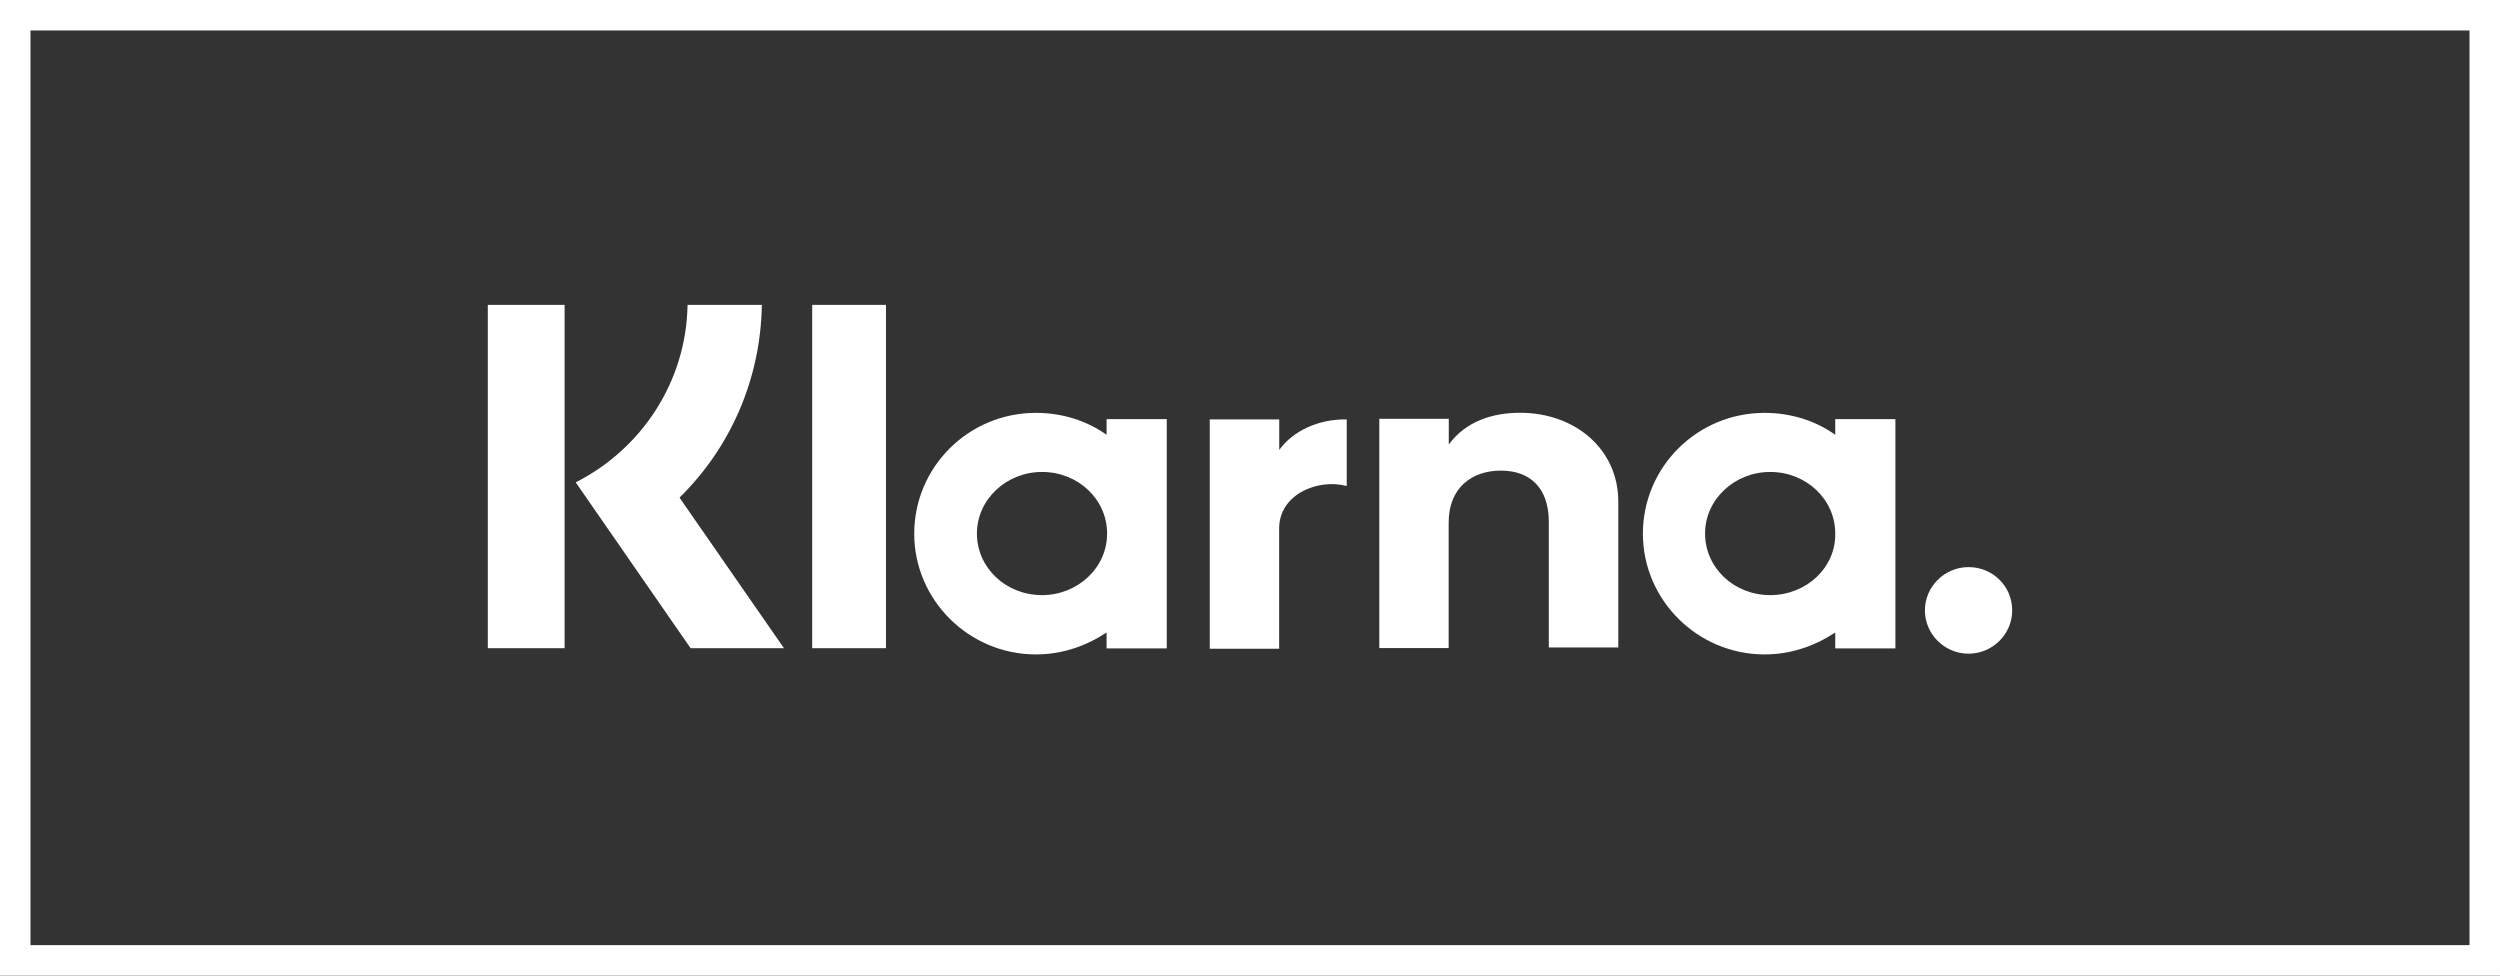 <svg width="82" height="32" viewBox="0 0 82 32" fill="none" xmlns="http://www.w3.org/2000/svg">
<rect x="0" y="0" width="82" height="32" fill="#333333" stroke="none"/>
<rect x="0.5" y="0.5" width="81" height="31" stroke="white"/>
<g clip-path="url(#clip0_193_5195)">
<path d="M26.64 21.261H29.06V10H26.64V21.261ZM41.959 14.758V13.757H41.918H39.8H39.68V21.278H41.956V17.337C41.956 16.196 43.246 15.698 44.153 15.937H44.173V13.757C43.246 13.74 42.402 14.139 41.959 14.758ZM34.178 19.52C32.99 19.52 32.043 18.621 32.043 17.5C32.043 16.38 33.011 15.48 34.178 15.48C35.366 15.48 36.313 16.38 36.313 17.5C36.316 18.621 35.349 19.52 34.178 19.52ZM36.296 14.261C35.651 13.801 34.844 13.542 33.979 13.542C31.762 13.542 29.987 15.324 29.987 17.504C29.987 19.684 31.782 21.465 33.979 21.465C34.844 21.465 35.63 21.186 36.296 20.746V21.268H38.27V13.747H36.296V14.261ZM49.857 13.539C48.951 13.539 48.083 13.818 47.52 14.578V13.737H47.479H45.361H45.241V21.257H47.516V17.136C47.516 15.995 48.282 15.436 49.229 15.436C50.218 15.436 50.801 16.036 50.801 17.116V21.237H53.08V16.458C53.084 14.741 51.673 13.539 49.857 13.539ZM64.569 18.601C63.783 18.601 63.137 19.241 63.137 20.021C63.137 20.801 63.783 21.441 64.569 21.441C65.355 21.441 66 20.801 66 20.021C66 19.221 65.355 18.601 64.569 18.601ZM58.061 19.52C56.873 19.52 55.926 18.621 55.926 17.5C55.926 16.38 56.894 15.48 58.061 15.48C59.248 15.48 60.196 16.38 60.196 17.5C60.216 18.621 59.248 19.52 58.061 19.52ZM60.196 14.261C59.55 13.801 58.744 13.542 57.879 13.542C55.662 13.542 53.887 15.324 53.887 17.504C53.887 19.684 55.682 21.465 57.879 21.465C58.744 21.465 59.53 21.186 60.196 20.746V21.268H62.169V13.747H60.196V14.261ZM16 21.261H18.519V10H16V21.261ZM24.989 10H22.552C22.511 12.541 21.022 14.741 18.883 15.821L22.652 21.261H25.714L22.288 16.322C23.98 14.66 24.948 12.418 24.989 10Z" fill="white"/>
</g>
<defs>
<clipPath id="clip0_193_5195">
<rect width="50" height="11.458" fill="white" transform="translate(16 10)"/>
</clipPath>
</defs>
</svg>
